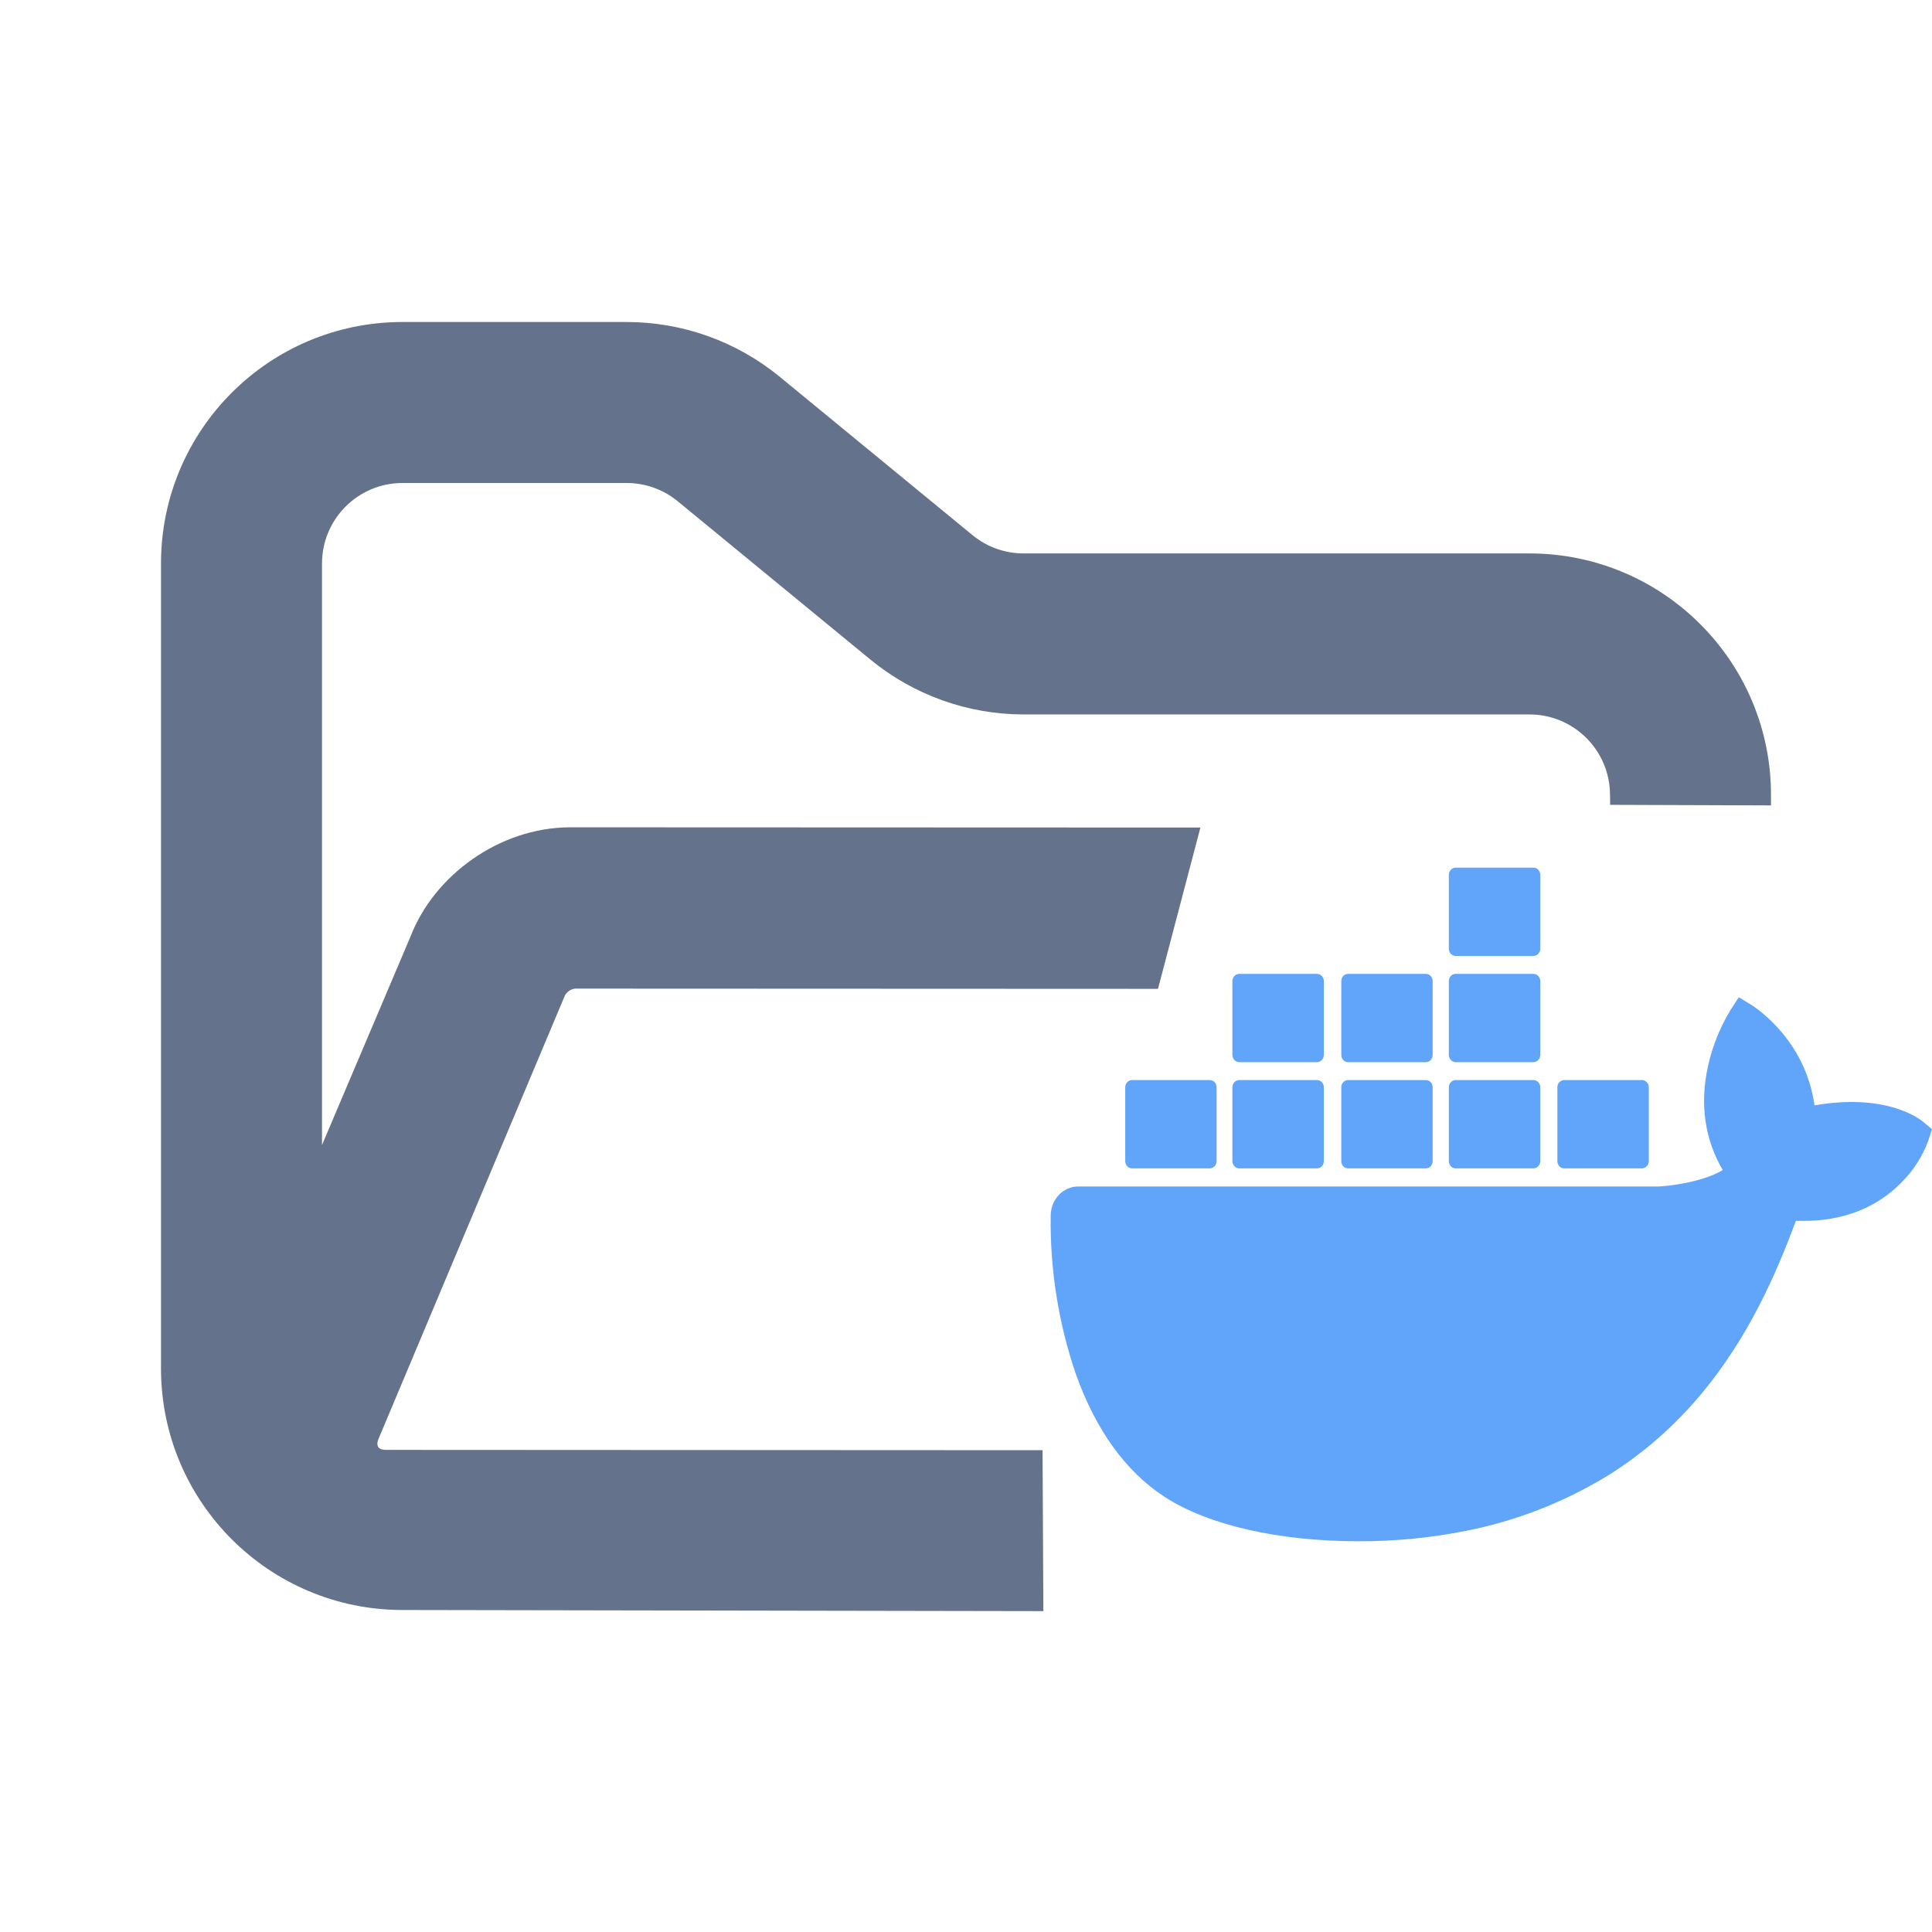 <?xml version="1.0" encoding="UTF-8" standalone="no"?>
<!DOCTYPE svg PUBLIC "-//W3C//DTD SVG 1.1//EN" "http://www.w3.org/Graphics/SVG/1.1/DTD/svg11.dtd">
<svg width="100%" height="100%" viewBox="0 0 24 24" version="1.1" xmlns="http://www.w3.org/2000/svg" xmlns:xlink="http://www.w3.org/1999/xlink" xml:space="preserve" xmlns:serif="http://www.serif.com/" style="fill-rule:evenodd;clip-rule:evenodd;stroke-linejoin:round;stroke-miterlimit:2;">
    <path d="M23.892,13.937C23.862,13.912 23.585,13.689 23.001,13.689C22.846,13.69 22.692,13.704 22.54,13.731C22.427,12.905 21.786,12.502 21.757,12.484L21.6,12.388L21.497,12.547C21.367,12.76 21.273,12.995 21.218,13.241C21.113,13.713 21.177,14.156 21.401,14.535C21.13,14.696 20.694,14.735 20.606,14.739L13.394,14.739C13.205,14.739 13.053,14.901 13.052,15.102C13.043,15.775 13.15,16.444 13.367,17.076C13.616,17.77 13.986,18.281 14.466,18.594C15.005,18.945 15.881,19.146 16.873,19.146C17.321,19.148 17.769,19.105 18.21,19.017C18.822,18.897 19.412,18.669 19.954,18.342C20.401,18.067 20.803,17.716 21.144,17.304C21.716,16.615 22.056,15.848 22.309,15.166L22.41,15.166C23.036,15.166 23.421,14.9 23.633,14.676C23.774,14.534 23.884,14.36 23.955,14.167L24,14.028L23.892,13.937Z" style="fill:rgb(96,165,250);fill-rule:nonzero;"/>
    <path d="M14.062,14.514L15.029,14.514C15.075,14.514 15.113,14.474 15.113,14.424L15.113,13.507C15.113,13.457 15.076,13.417 15.029,13.417L14.062,13.417C14.016,13.417 13.978,13.457 13.978,13.507L13.978,14.424C13.978,14.474 14.016,14.514 14.062,14.514Z" style="fill:rgb(96,165,250);fill-rule:nonzero;"/>
    <path d="M15.394,14.514L16.361,14.514C16.407,14.514 16.445,14.474 16.445,14.424L16.445,13.507C16.445,13.457 16.408,13.417 16.361,13.417L15.394,13.417C15.347,13.417 15.309,13.457 15.309,13.507L15.309,14.424C15.31,14.474 15.348,14.514 15.394,14.514" style="fill:rgb(96,165,250);fill-rule:nonzero;"/>
    <path d="M16.746,14.514L17.713,14.514C17.759,14.514 17.797,14.474 17.797,14.424L17.797,13.507C17.797,13.457 17.76,13.417 17.713,13.417L16.746,13.417C16.7,13.417 16.662,13.457 16.662,13.507L16.662,14.424C16.662,14.474 16.7,14.514 16.746,14.514Z" style="fill:rgb(96,165,250);fill-rule:nonzero;"/>
    <path d="M18.082,14.514L19.049,14.514C19.096,14.514 19.133,14.474 19.134,14.424L19.134,13.507C19.134,13.457 19.096,13.417 19.049,13.417L18.082,13.417C18.036,13.417 17.998,13.457 17.998,13.507L17.998,14.424C17.998,14.474 18.036,14.514 18.082,14.514Z" style="fill:rgb(96,165,250);fill-rule:nonzero;"/>
    <path d="M15.394,13.195L16.361,13.195C16.407,13.194 16.445,13.154 16.445,13.104L16.445,12.187C16.445,12.138 16.407,12.098 16.361,12.098L15.394,12.098C15.348,12.098 15.31,12.138 15.309,12.187L15.309,13.104C15.31,13.154 15.347,13.194 15.394,13.195Z" style="fill:rgb(96,165,250);fill-rule:nonzero;"/>
    <path d="M16.746,13.195L17.713,13.195C17.759,13.194 17.797,13.154 17.797,13.104L17.797,12.187C17.797,12.138 17.759,12.098 17.713,12.098L16.746,12.098C16.7,12.098 16.662,12.138 16.662,12.187L16.662,13.104C16.662,13.154 16.7,13.194 16.746,13.195Z" style="fill:rgb(96,165,250);fill-rule:nonzero;"/>
    <path d="M18.082,13.195L19.049,13.195C19.096,13.194 19.133,13.154 19.134,13.104L19.134,12.187C19.133,12.138 19.096,12.098 19.049,12.098L18.082,12.098C18.036,12.098 17.998,12.138 17.998,12.187L17.998,13.104C17.998,13.154 18.036,13.194 18.082,13.195Z" style="fill:rgb(96,165,250);fill-rule:nonzero;"/>
    <path d="M18.082,11.875L19.049,11.875C19.096,11.875 19.133,11.835 19.134,11.785L19.134,10.868C19.133,10.818 19.096,10.778 19.049,10.778L18.082,10.778C18.036,10.778 17.998,10.818 17.998,10.868L17.998,11.785C17.998,11.835 18.036,11.875 18.082,11.875Z" style="fill:rgb(96,165,250);fill-rule:nonzero;"/>
    <path d="M19.43,14.514L20.397,14.514C20.443,14.514 20.481,14.474 20.482,14.424L20.482,13.507C20.482,13.457 20.444,13.417 20.397,13.417L19.43,13.417C19.384,13.417 19.346,13.457 19.346,13.507L19.346,14.424C19.346,14.474 19.384,14.514 19.43,14.514" style="fill:rgb(96,165,250);fill-rule:nonzero;"/>
    <path d="M5.102,11.628C5.394,10.876 6.198,10.284 7.072,10.277L14.912,10.28L14.385,12.284L7.151,12.281C7.097,12.282 7.037,12.322 7.015,12.372L4.701,17.877C4.662,17.978 4.715,18.013 4.806,18.011L12.951,18.015L12.961,20.014L5,20C3.343,20 2,18.657 2,17L2,7C2,5.343 3.343,4 5,4L7.784,4C8.478,4 9.151,4.241 9.688,4.682L12.081,6.648C12.26,6.795 12.485,6.875 12.716,6.875L19,6.875C20.657,6.875 22,8.218 22,9.875L22,10.005L20.002,9.998L20,9.875C20,9.323 19.552,8.875 19,8.875L12.716,8.875C12.022,8.875 11.349,8.634 10.812,8.193L8.419,6.227C8.24,6.08 8.015,6 7.784,6L5,6C4.448,6 4,6.448 4,7L4,14.224L5.102,11.628Z" style="fill:rgb(100,115,139);"/>
</svg>
